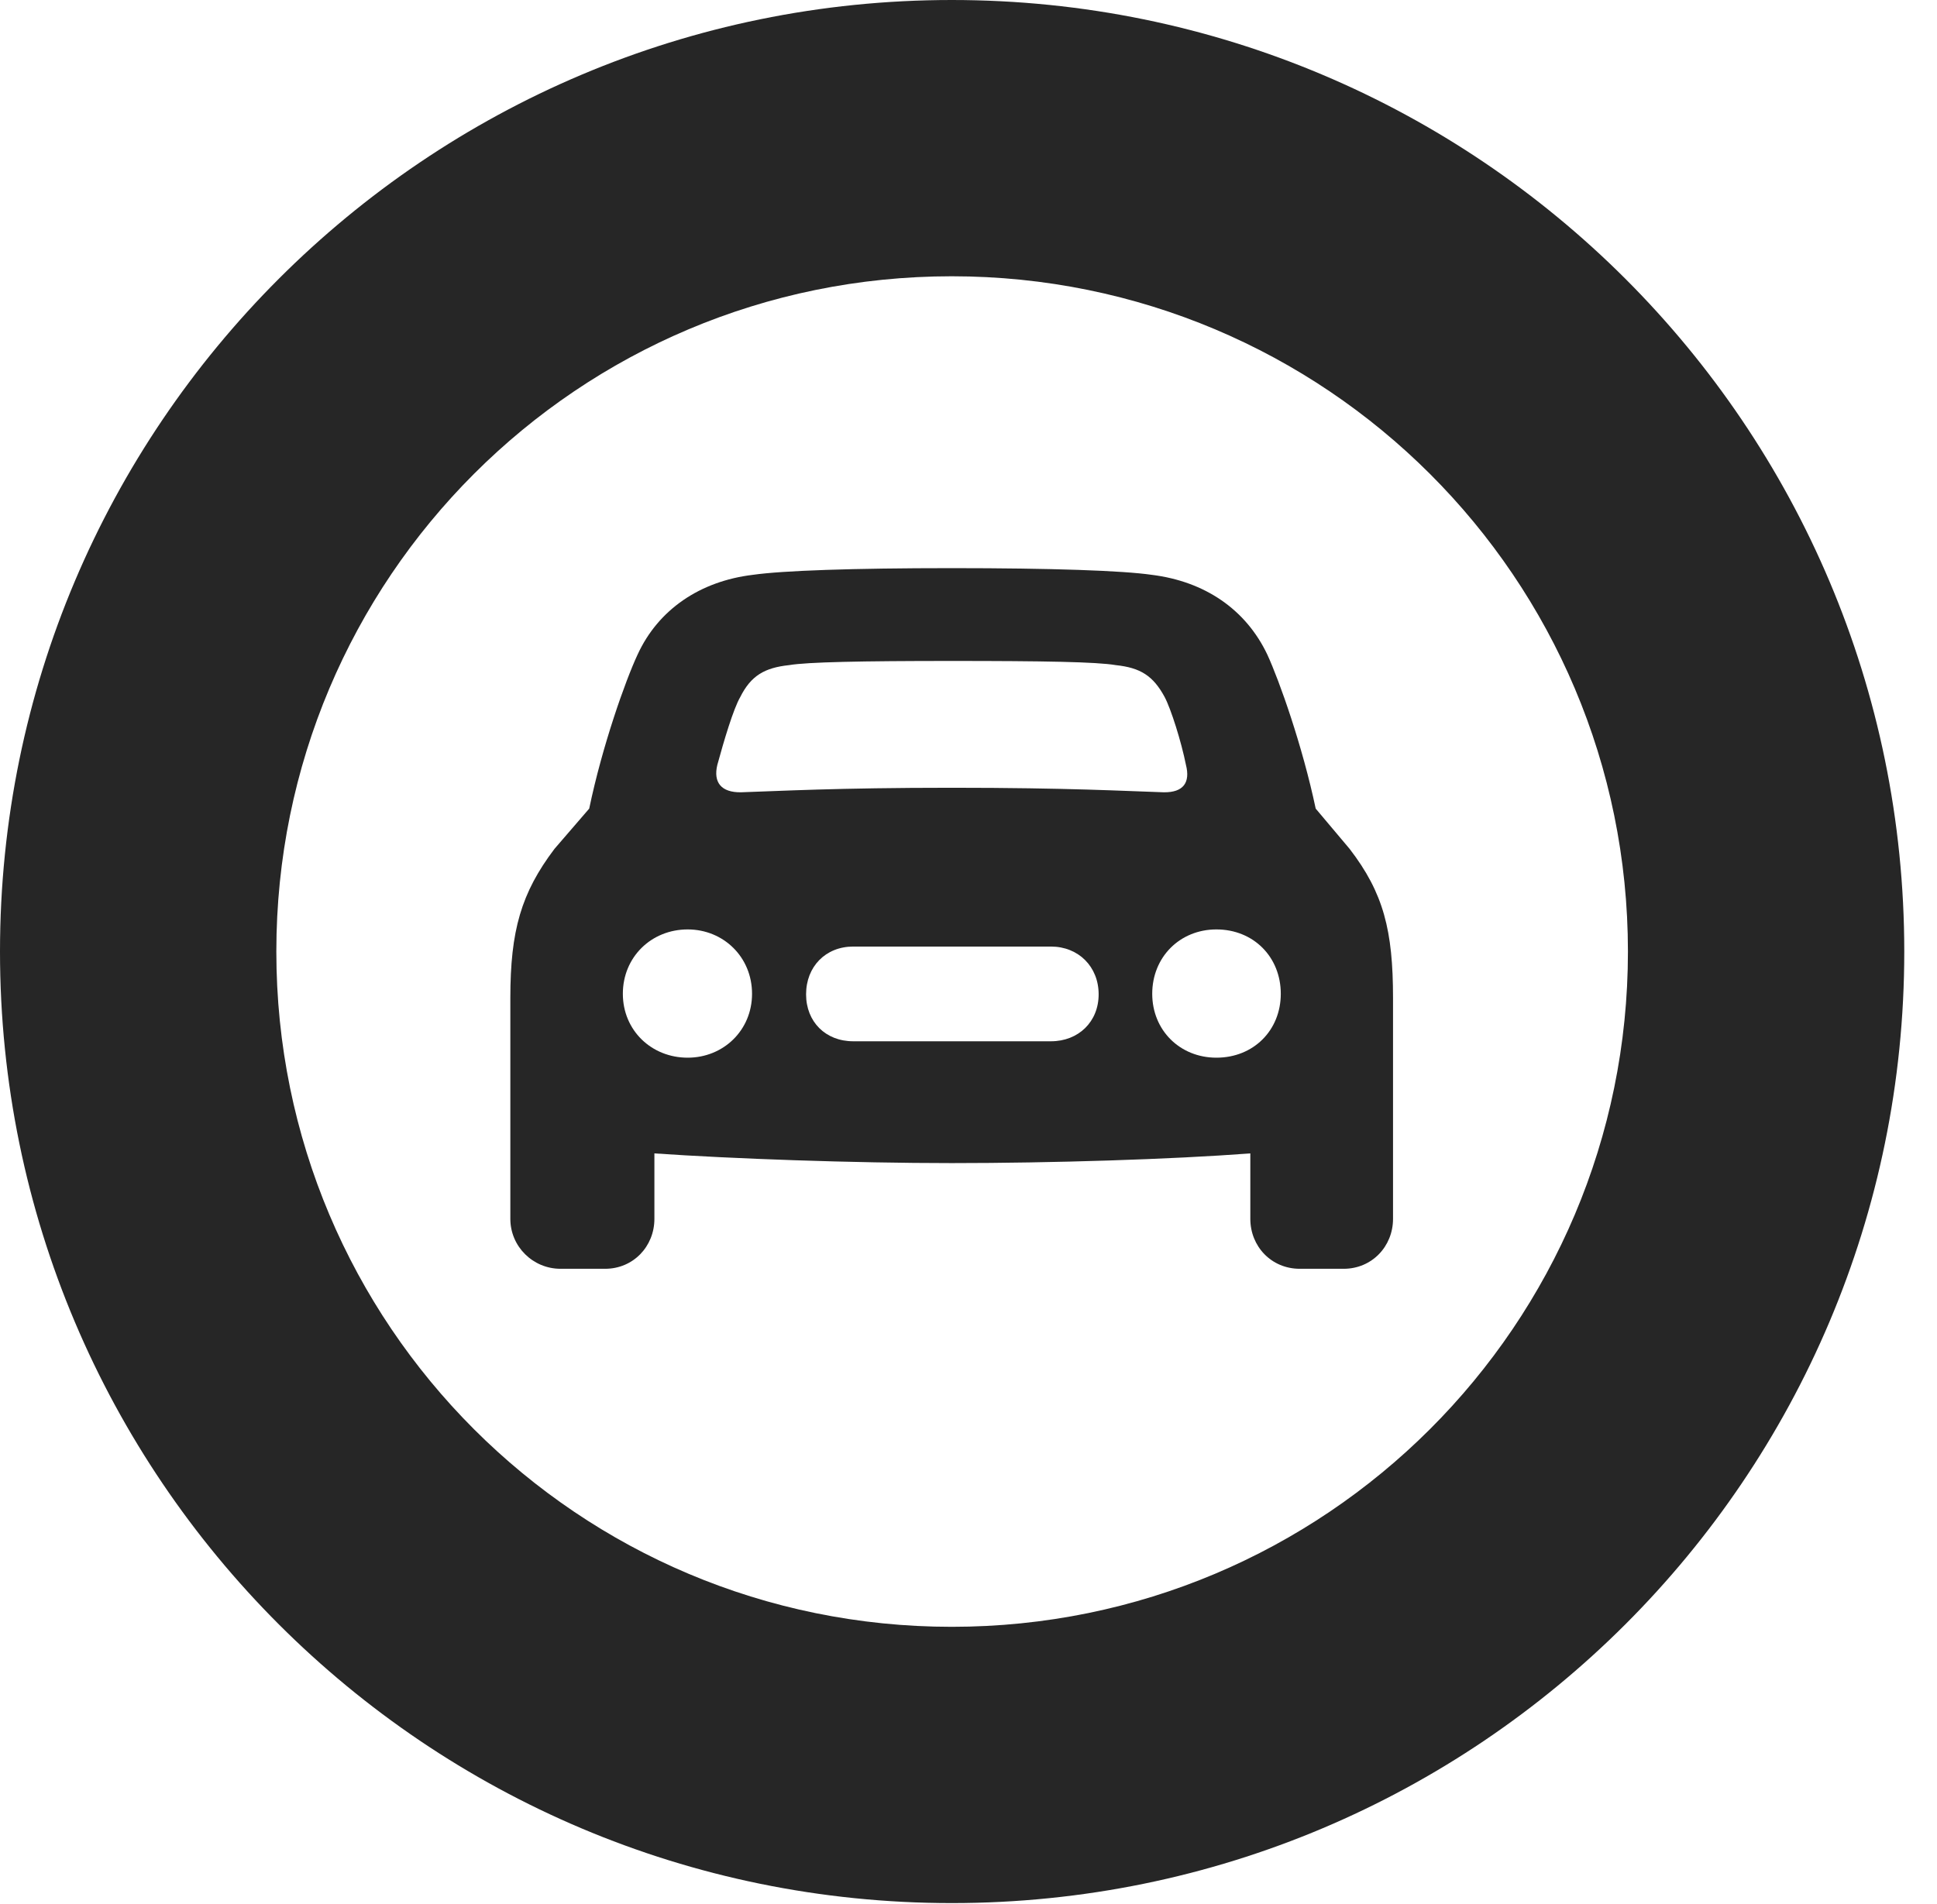 <?xml version="1.0" encoding="UTF-8"?>
<!--Generator: Apple Native CoreSVG 326-->
<!DOCTYPE svg PUBLIC "-//W3C//DTD SVG 1.1//EN" "http://www.w3.org/Graphics/SVG/1.1/DTD/svg11.dtd">
<svg version="1.1" xmlns="http://www.w3.org/2000/svg" xmlns:xlink="http://www.w3.org/1999/xlink"
       viewBox="0 0 21.365 21.006">
       <g>
              <rect height="21.006" opacity="0" width="21.365" x="0" y="0" />
              <path d="M10.498 20.996C16.302 20.996 21.004 16.295 21.004 10.498C21.004 4.702 16.302 0 10.498 0C4.702 0 0 4.702 0 10.498C0 16.295 4.702 20.996 10.498 20.996ZM10.498 17.948C6.378 17.948 3.048 14.618 3.048 10.498C3.048 6.378 6.378 3.048 10.498 3.048C14.618 3.048 17.956 6.378 17.956 10.498C17.956 14.618 14.618 17.948 10.498 17.948Z"
                     fill="currentColor" fill-opacity="0.85" />
              <path d="M5.629 13.447C5.629 13.752 5.878 13.998 6.182 13.998L6.675 13.998C6.984 13.998 7.218 13.752 7.218 13.447L7.218 12.725C8.075 12.784 9.403 12.832 10.498 12.832C11.601 12.832 12.919 12.791 13.791 12.725L13.791 13.447C13.791 13.752 14.024 13.998 14.336 13.998L14.821 13.998C15.131 13.998 15.365 13.752 15.365 13.447L15.365 11.011C15.365 10.267 15.261 9.852 14.886 9.365L14.512 8.921C14.366 8.228 14.111 7.51 13.979 7.223C13.742 6.723 13.289 6.415 12.705 6.342C12.38 6.295 11.601 6.268 10.498 6.268C9.408 6.268 8.631 6.295 8.303 6.342C7.723 6.412 7.261 6.723 7.032 7.223C6.898 7.51 6.643 8.228 6.499 8.921L6.116 9.365C5.748 9.852 5.629 10.267 5.629 11.011ZM7.912 8.439C7.983 8.179 8.088 7.823 8.165 7.69C8.283 7.455 8.432 7.367 8.704 7.338C8.904 7.304 9.5 7.292 10.498 7.292C11.509 7.292 12.097 7.302 12.307 7.338C12.579 7.367 12.719 7.455 12.846 7.69C12.915 7.82 13.029 8.179 13.081 8.439C13.13 8.631 13.055 8.744 12.836 8.741C12.419 8.728 11.788 8.691 10.498 8.691C9.221 8.691 8.585 8.728 8.173 8.741C7.954 8.744 7.866 8.631 7.912 8.439ZM6.87 10.964C6.87 10.559 7.184 10.254 7.585 10.254C7.98 10.254 8.295 10.559 8.295 10.964C8.295 11.366 7.98 11.669 7.585 11.669C7.184 11.669 6.87 11.366 6.87 10.964ZM8.891 10.97C8.891 10.665 9.106 10.443 9.411 10.443L11.592 10.443C11.895 10.443 12.118 10.665 12.118 10.97C12.118 11.273 11.895 11.488 11.592 11.488L9.411 11.488C9.106 11.488 8.891 11.273 8.891 10.97ZM12.709 10.964C12.709 10.559 13.014 10.254 13.417 10.254C13.827 10.254 14.127 10.559 14.127 10.964C14.127 11.366 13.827 11.669 13.417 11.669C13.014 11.669 12.709 11.366 12.709 10.964Z"
                     fill="currentColor" fill-opacity="0.85" />
       </g>
</svg>